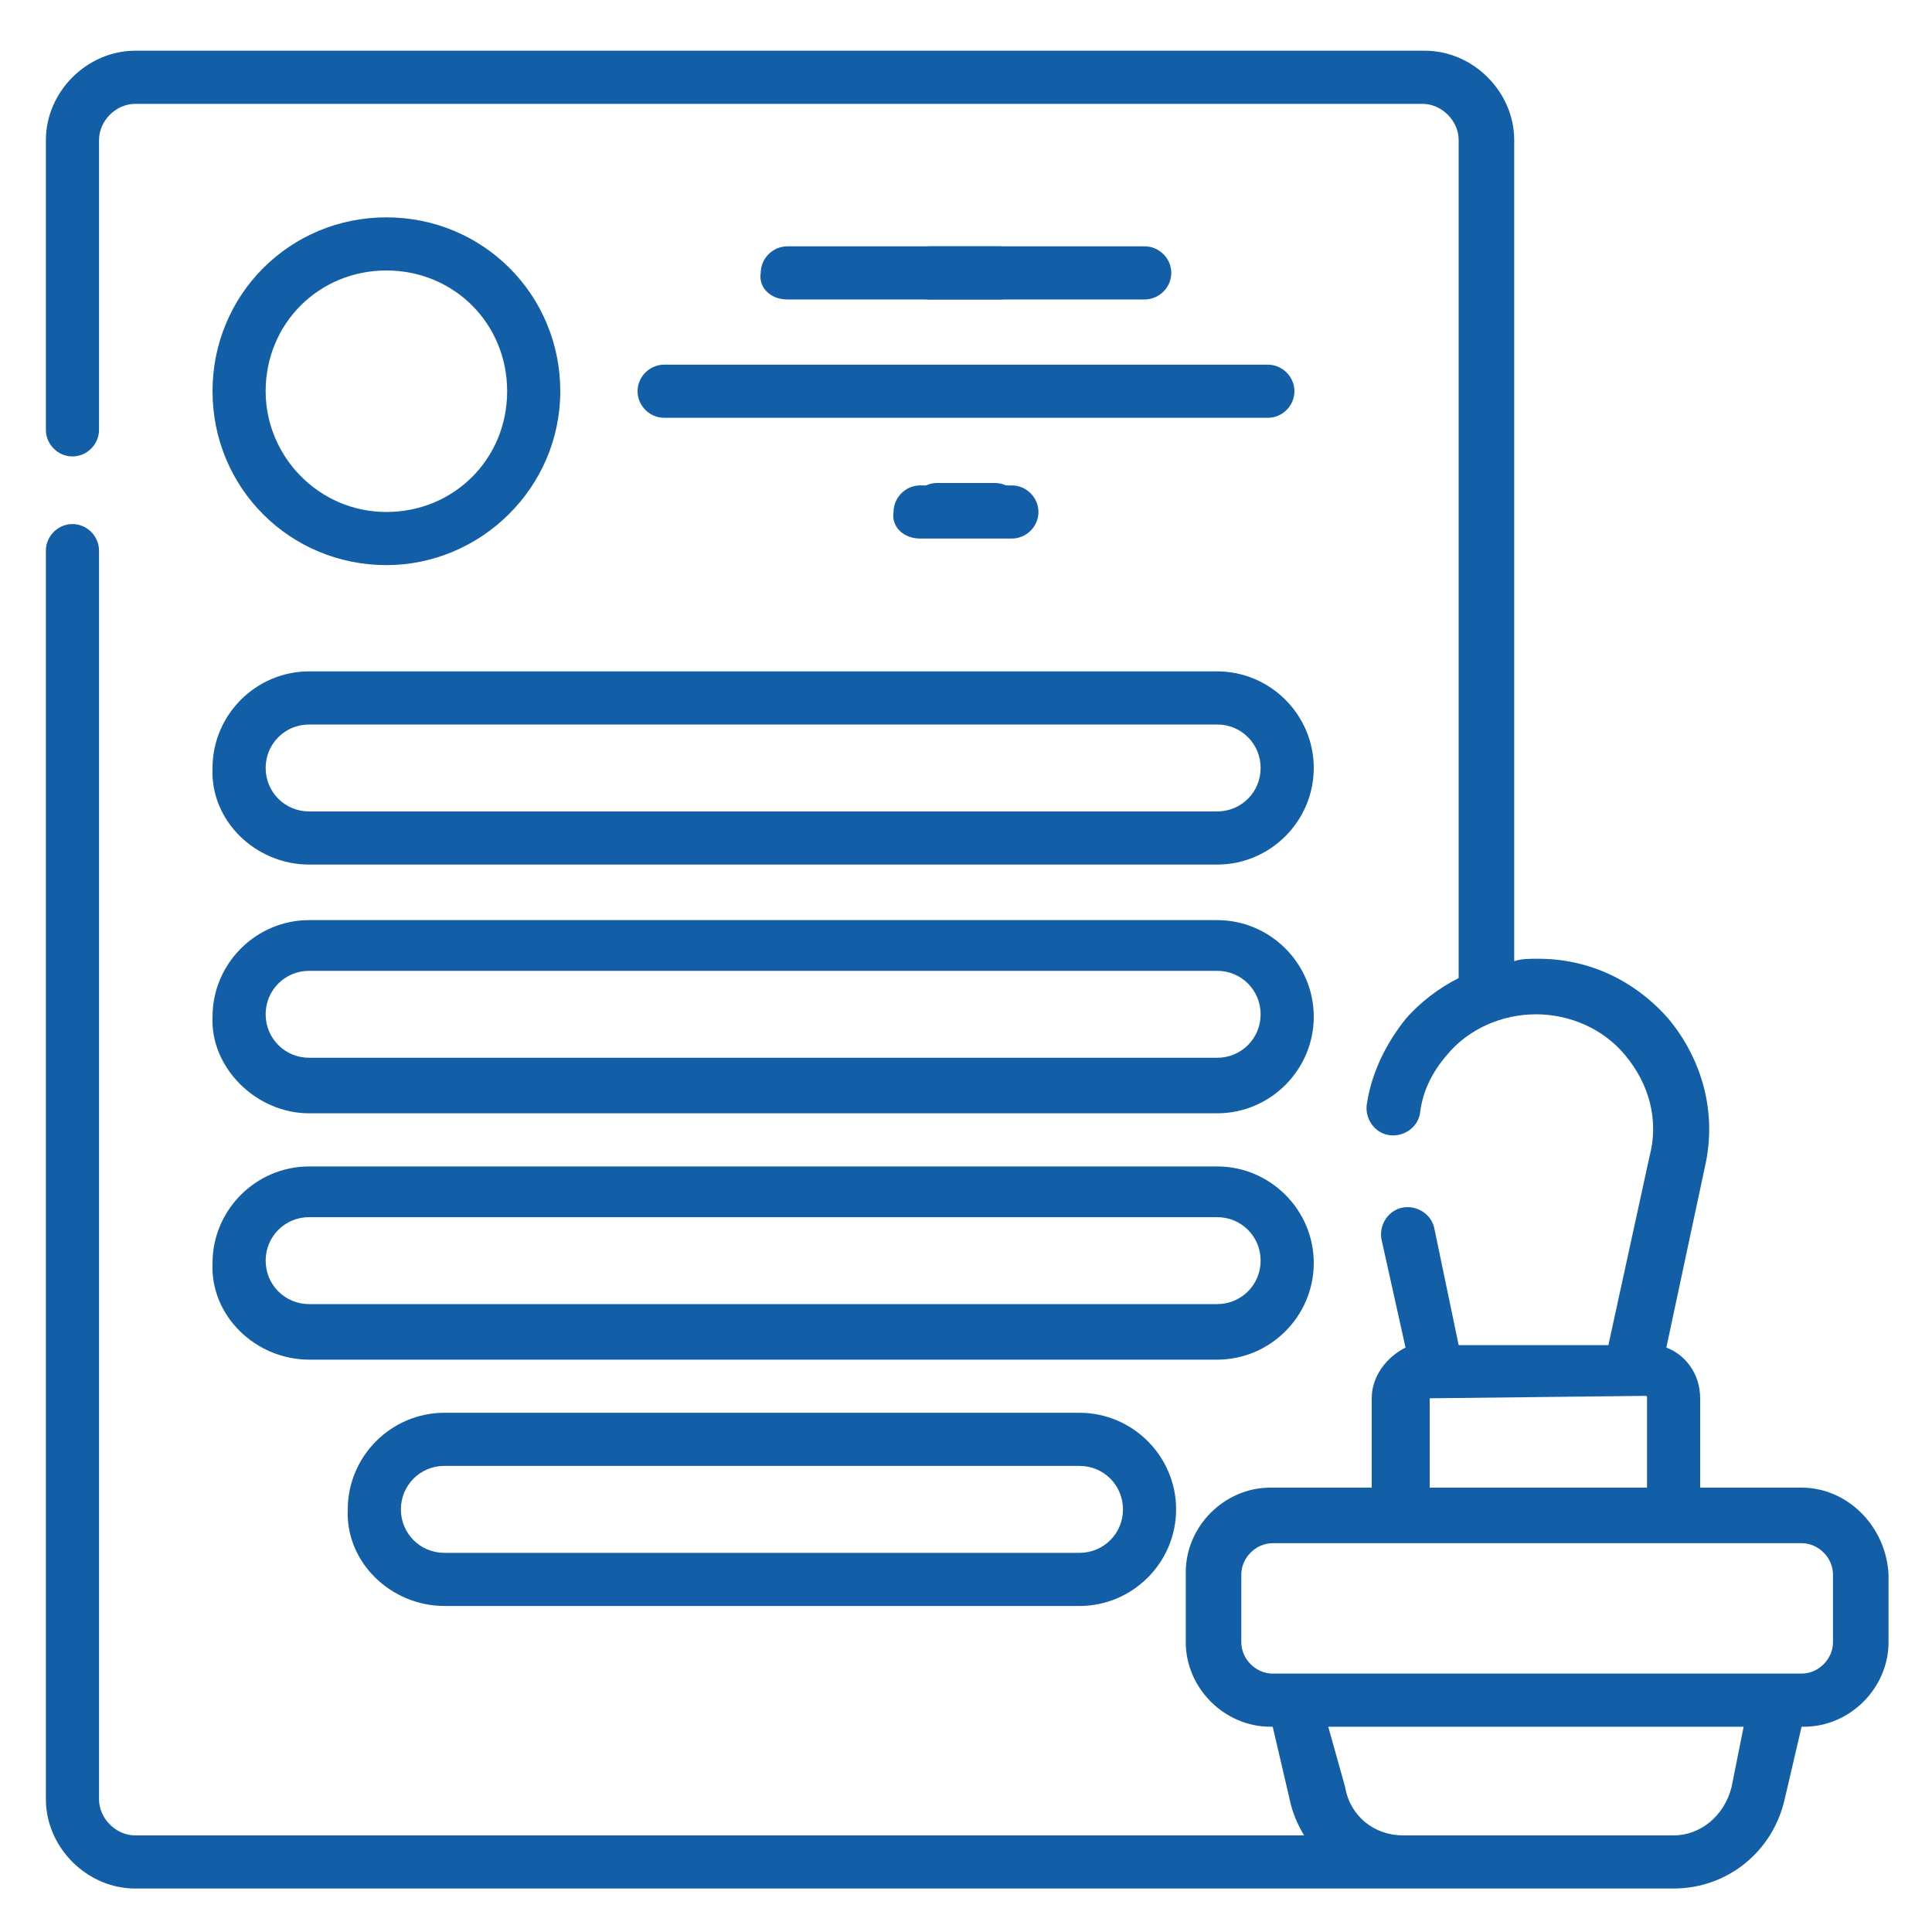 <?xml version="1.0" encoding="utf-8"?>
<!-- Generator: Adobe Illustrator 22.0.1, SVG Export Plug-In . SVG Version: 6.00 Build 0)  -->
<svg version="1.1" id="Layer_1" xmlns="http://www.w3.org/2000/svg" xmlns:xlink="http://www.w3.org/1999/xlink" x="0px" y="0px"
	 viewBox="0 0 80 80" style="enable-background:new 0 0 80 80;" xml:space="preserve">
<style type="text/css">
	.st0{fill:#B5916F;}
	.st1{fill:#135FA7;}
	.st2{fill:#018BD2;}
	.st3{fill:none;}
	.st4{fill:#008BD2;}
	.st5{fill:#FFFFFF;}
	.st6{fill:#08A9E1;}
	.st7{fill:#F6F9F9;}
	.st8{fill:url(#SVGID_1_);}
	.st9{fill:#FFFFFF;stroke:#BABCBE;stroke-width:0.228;stroke-miterlimit:10;}
	.st10{fill:#FFFFFF;stroke:#F2F2F2;stroke-width:0.231;stroke-miterlimit:10;}
</style>
<g>
	<path class="st1" d="M23.2,16.2c0-4-3.2-7.2-7.2-7.2c-4,0-7.2,3.2-7.2,7.2c0,4,3.2,7.2,7.2,7.2C19.9,23.4,23.2,20.2,23.2,16.2
		L23.2,16.2z M11,16.2c0-2.8,2.2-5,5-5c2.8,0,5,2.2,5,5c0,2.8-2.2,5-5,5C13.2,21.2,11,18.9,11,16.2L11,16.2z M11,16.2"/>
	<path class="st1" d="M41.4,12.4c0.6,0,1.1-0.5,1.1-1.1c0-0.6-0.5-1.1-1.1-1.1h-2.9c-0.6,0-1.1,0.5-1.1,1.1c0,0.6,0.5,1.1,1.1,1.1
		H41.4z M41.4,12.4"/>
	<path class="st1" d="M32.6,12.4h14.8c0.6,0,1.1-0.5,1.1-1.1c0-0.6-0.5-1.1-1.1-1.1H32.6c-0.6,0-1.1,0.5-1.1,1.1
		C31.4,11.9,31.9,12.4,32.6,12.4L32.6,12.4z M32.6,12.4"/>
	<path class="st1" d="M38.1,22.3h3.8c0.6,0,1.1-0.5,1.1-1.1c0-0.6-0.5-1.1-1.1-1.1h-3.8c-0.6,0-1.1,0.5-1.1,1.1
		C36.9,21.8,37.4,22.3,38.1,22.3L38.1,22.3z M38.1,22.3"/>
	<path class="st1" d="M38.8,20c-0.6,0-1.1,0.5-1.1,1.1c0,0.6,0.5,1.1,1.1,1.1h2.4c0.6,0,1.1-0.5,1.1-1.1c0-0.6-0.5-1.1-1.1-1.1H38.8
		z M38.8,20"/>
	<path class="st1" d="M27.5,17.3h25c0.6,0,1.1-0.5,1.1-1.1c0-0.6-0.5-1.1-1.1-1.1h-25c-0.6,0-1.1,0.5-1.1,1.1
		C26.4,16.8,26.9,17.3,27.5,17.3L27.5,17.3z M27.5,17.3"/>
	<path class="st1" d="M12.8,35.8h37.6c2.2,0,4-1.8,4-4c0-2.2-1.8-4-4-4H12.8c-2.2,0-4,1.8-4,4C8.7,34,10.6,35.8,12.8,35.8L12.8,35.8
		z M12.8,30h37.6c1,0,1.8,0.8,1.8,1.8c0,1-0.8,1.8-1.8,1.8H12.8c-1,0-1.8-0.8-1.8-1.8C11,30.8,11.8,30,12.8,30L12.8,30z M12.8,30"/>
	<path class="st1" d="M12.8,46.1h37.6c2.2,0,4-1.8,4-4c0-2.2-1.8-4-4-4H12.8c-2.2,0-4,1.8-4,4C8.7,44.2,10.6,46.1,12.8,46.1
		L12.8,46.1z M12.8,40.2h37.6c1,0,1.8,0.8,1.8,1.8c0,1-0.8,1.8-1.8,1.8H12.8c-1,0-1.8-0.8-1.8-1.8C11,41,11.8,40.2,12.8,40.2
		L12.8,40.2z M12.8,40.2"/>
	<path class="st1" d="M12.8,56.3h37.6c2.2,0,4-1.8,4-4c0-2.2-1.8-4-4-4H12.8c-2.2,0-4,1.8-4,4C8.7,54.5,10.6,56.3,12.8,56.3
		L12.8,56.3z M12.8,50.4h37.6c1,0,1.8,0.8,1.8,1.8c0,1-0.8,1.8-1.8,1.8H12.8c-1,0-1.8-0.8-1.8-1.8C11,51.2,11.8,50.4,12.8,50.4
		L12.8,50.4z M12.8,50.4"/>
	<path class="st1" d="M18.4,66.5h26.3c2.2,0,4-1.8,4-4c0-2.2-1.8-4-4-4H18.4c-2.2,0-4,1.8-4,4C14.3,64.7,16.2,66.5,18.4,66.5
		L18.4,66.5z M18.4,60.7h26.3c1,0,1.8,0.8,1.8,1.8s-0.8,1.8-1.8,1.8H18.4c-1,0-1.8-0.8-1.8-1.8S17.4,60.7,18.4,60.7L18.4,60.7z
		 M18.4,60.7"/>
	<path class="st1" d="M74.6,61.6h-4.2v-3.7c0-1-0.6-1.8-1.4-2.1l1.6-7.5c0.5-2.2-0.1-4.4-1.5-6.1c-1.4-1.6-3.3-2.5-5.4-2.5
		c-0.4,0-0.7,0-1,0.1v-34c0-2-1.7-3.7-3.7-3.7H5.6c-2,0-3.7,1.7-3.7,3.7v12c0,0.6,0.5,1.1,1.1,1.1c0.6,0,1.1-0.5,1.1-1.1v-12
		c0-0.8,0.7-1.5,1.5-1.5h53.3c0.8,0,1.5,0.7,1.5,1.5v34.7c-0.8,0.4-1.6,1-2.2,1.7c-0.8,1-1.4,2.2-1.6,3.5c-0.1,0.6,0.3,1.2,0.9,1.3
		c0.6,0.1,1.2-0.3,1.3-0.9c0.1-0.9,0.5-1.7,1.1-2.4c0.9-1.1,2.3-1.7,3.7-1.7c1.4,0,2.8,0.6,3.7,1.7c1,1.2,1.4,2.7,1,4.2l-1.7,7.8
		h-6.2l-1-4.8c-0.1-0.6-0.7-1-1.3-0.9c-0.6,0.1-1,0.7-0.9,1.3l1,4.5c-0.8,0.4-1.4,1.2-1.4,2.1v3.7h-4.2c-1.9,0-3.5,1.6-3.5,3.5V68
		c0,1.9,1.6,3.5,3.5,3.5h0.1l0.7,3c0.1,0.5,0.3,1,0.6,1.5H5.6c-0.8,0-1.5-0.7-1.5-1.5V22.8c0-0.6-0.5-1.1-1.1-1.1
		c-0.6,0-1.1,0.5-1.1,1.1v51.7c0,2,1.7,3.7,3.7,3.7l63.7,0c2.2,0,4.1-1.5,4.6-3.7l0.7-3h0.1c1.9,0,3.5-1.6,3.5-3.5v-2.8
		C78.1,63.2,76.5,61.6,74.6,61.6L74.6,61.6z M59.2,57.9C59.2,57.8,59.2,57.8,59.2,57.9l8.9-0.1c0.1,0,0.1,0,0.1,0.1v3.7h-9V57.9z
		 M71.7,74c-0.3,1.2-1.3,2-2.4,2H58.1c-1.2,0-2.2-0.8-2.4-2L55,71.5h17.2L71.7,74z M75.9,68c0,0.7-0.6,1.3-1.3,1.3H52.7
		c-0.7,0-1.3-0.6-1.3-1.3v-2.8c0-0.7,0.6-1.3,1.3-1.3h21.9c0.7,0,1.3,0.6,1.3,1.3V68z M75.9,68"/>
</g>
</svg>
